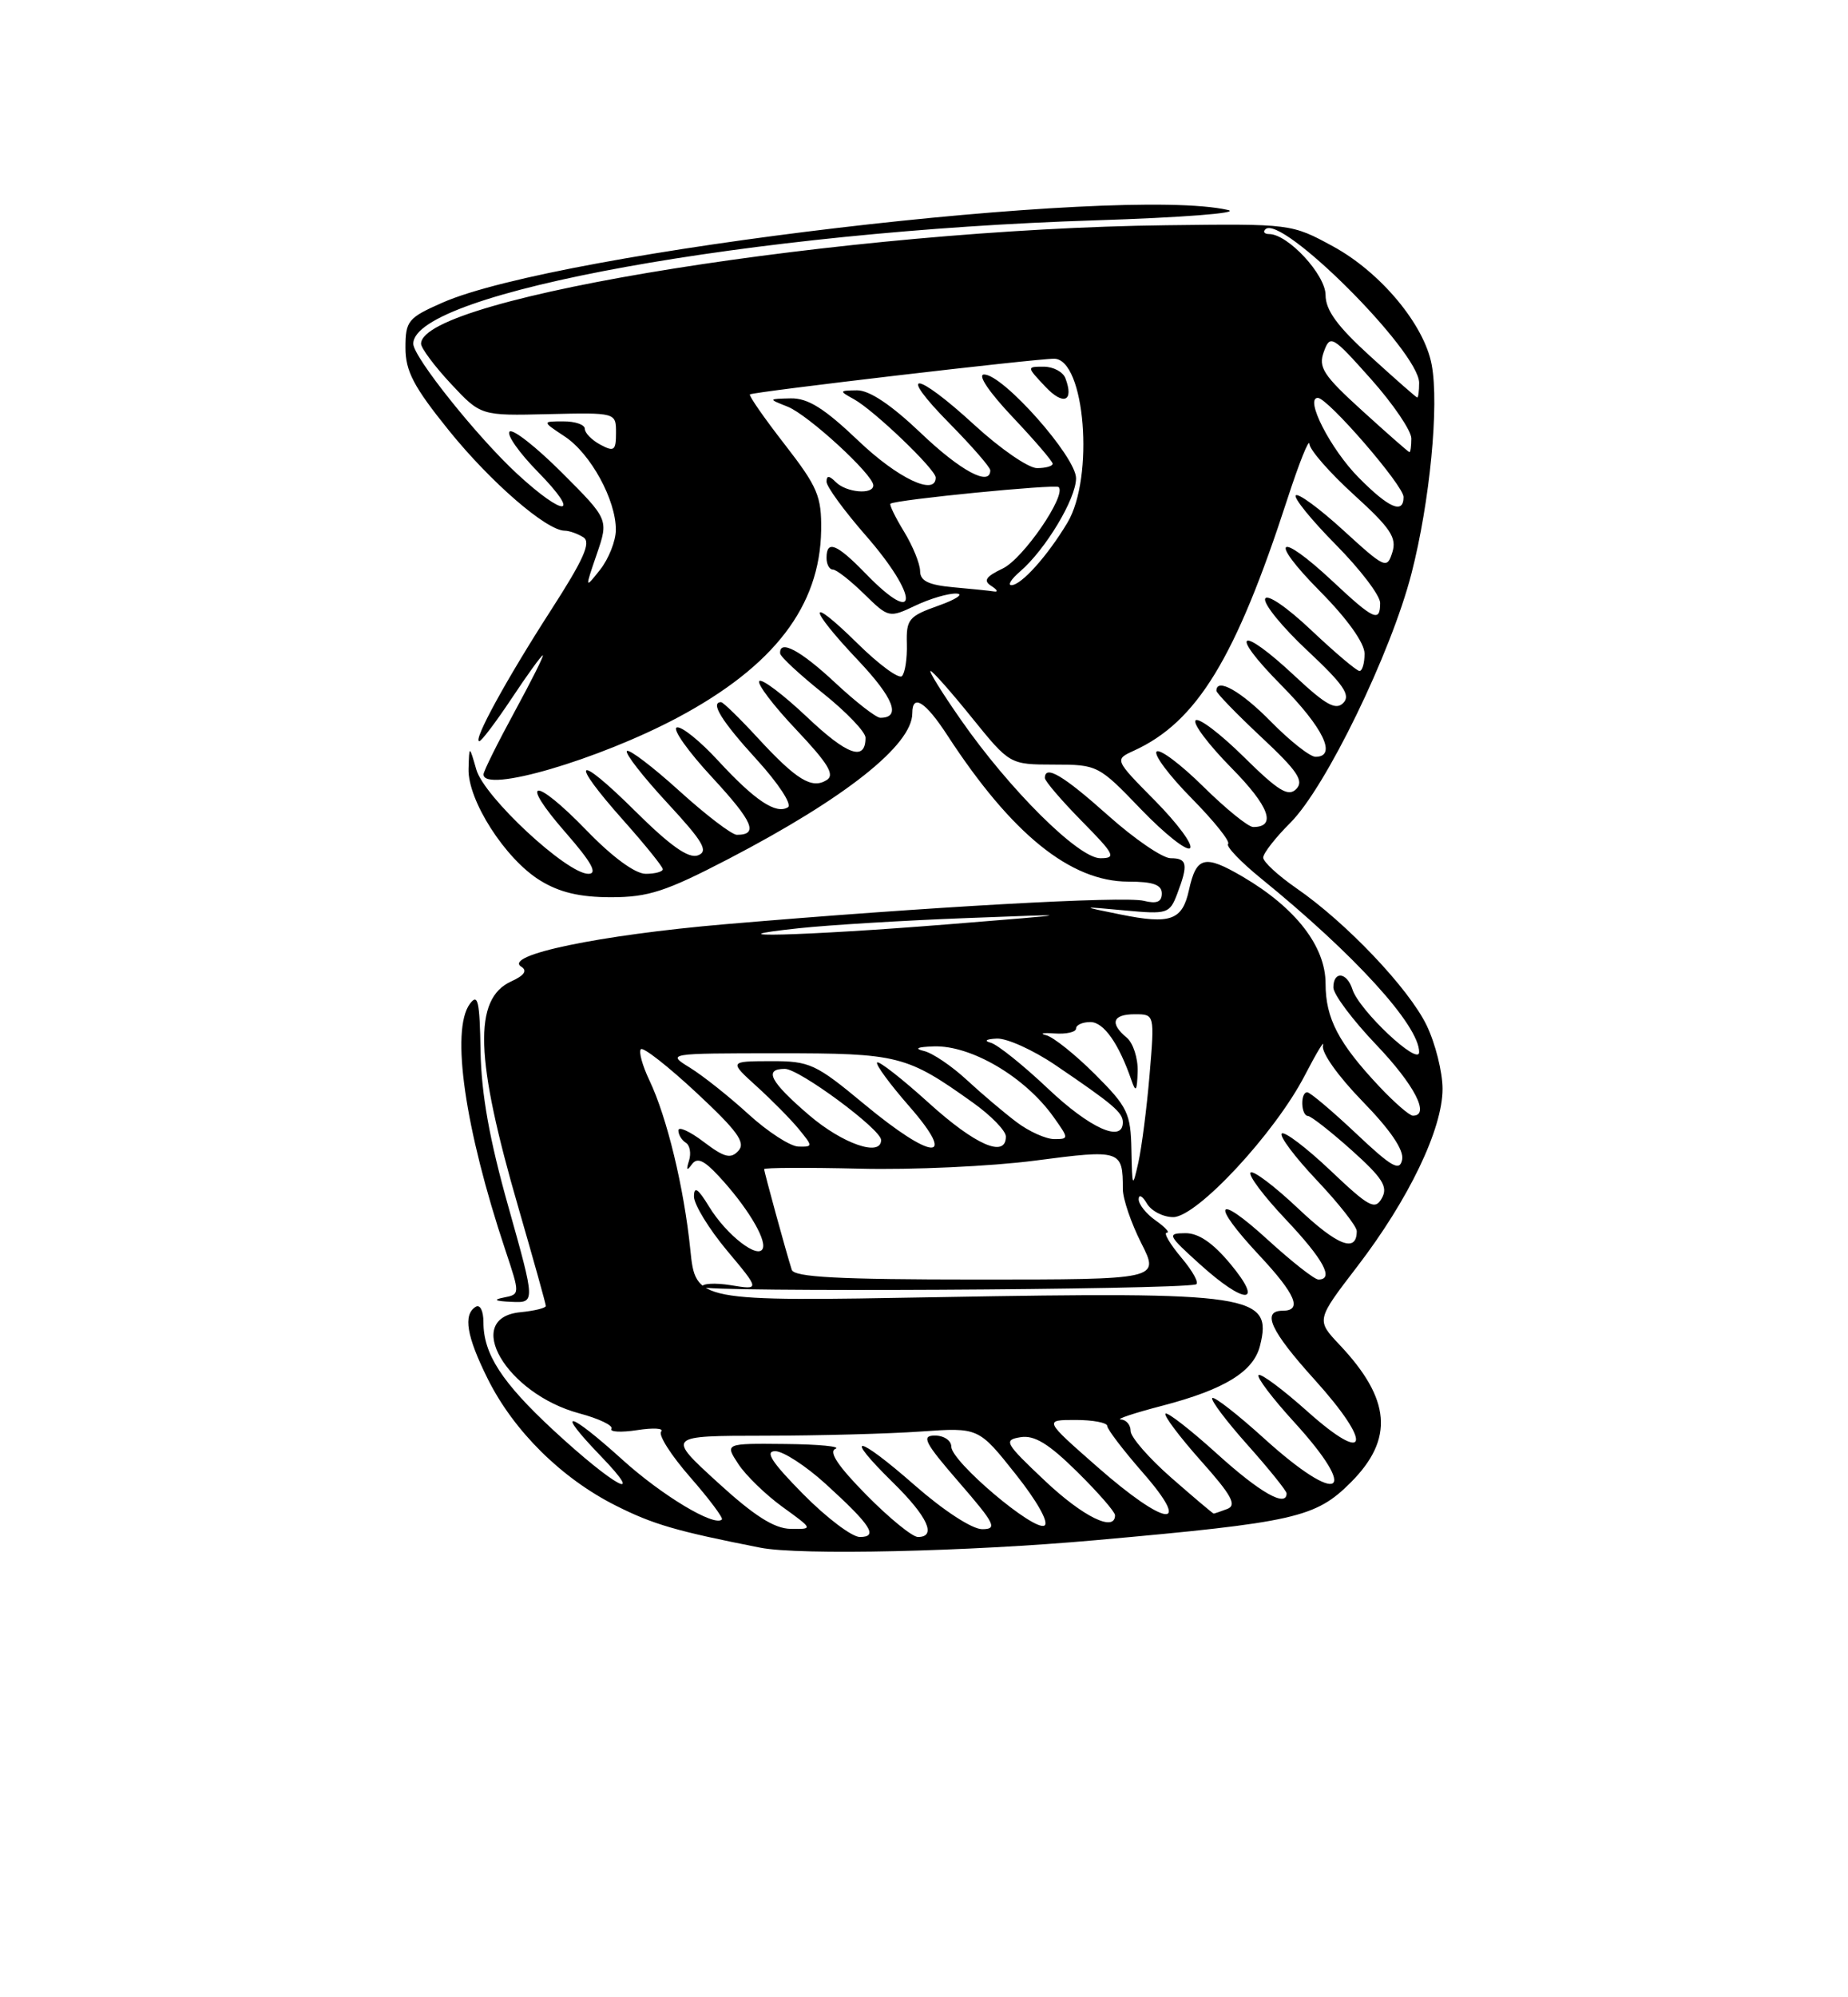 <?xml version="1.0" encoding="UTF-8" standalone="no"?>
<!DOCTYPE svg PUBLIC "-//W3C//DTD SVG 1.1//EN" "http://www.w3.org/Graphics/SVG/1.1/DTD/svg11.dtd" >
<svg xmlns="http://www.w3.org/2000/svg" xmlns:xlink="http://www.w3.org/1999/xlink" version="1.1" viewBox="0 0 237 256">
 <g >
 <path fill="currentColor"
d=" M 140.50 197.41 C 166.11 195.12 168.71 194.53 173.24 190.00 C 178.80 184.43 178.38 179.33 171.78 172.35 C 168.80 169.19 168.80 169.19 174.05 162.35 C 180.66 153.74 185.00 144.71 185.00 139.57 C 185.00 137.40 184.08 133.74 182.96 131.42 C 180.67 126.69 172.65 118.25 166.25 113.84 C 163.91 112.22 162.00 110.46 162.00 109.92 C 162.00 109.38 163.57 107.36 165.50 105.44 C 170.04 100.89 178.40 83.69 181.02 73.50 C 183.38 64.33 184.58 51.91 183.61 46.75 C 182.65 41.60 177.04 34.88 170.94 31.57 C 165.65 28.69 165.55 28.67 149.56 28.87 C 108.83 29.36 54.00 38.08 54.00 44.06 C 54.00 44.62 55.72 46.93 57.83 49.19 C 61.66 53.29 61.66 53.29 70.33 53.08 C 79.00 52.88 79.00 52.88 79.00 55.47 C 79.00 57.76 78.76 57.94 77.00 57.00 C 75.90 56.41 75.00 55.50 75.00 54.96 C 75.00 54.43 73.76 54.00 72.25 54.01 C 69.50 54.01 69.50 54.01 72.43 55.95 C 75.75 58.14 79.01 64.10 78.98 67.93 C 78.97 69.34 78.06 71.62 76.98 73.00 C 75.00 75.50 75.00 75.50 76.53 71.04 C 78.06 66.58 78.06 66.58 72.07 60.59 C 68.77 57.29 65.75 54.92 65.35 55.32 C 64.95 55.72 66.60 58.06 69.02 60.52 C 74.61 66.22 72.47 66.40 66.34 60.75 C 61.21 56.02 53.00 45.75 53.00 44.06 C 53.00 37.50 96.56 29.62 140.50 28.24 C 151.53 27.89 159.15 27.30 157.50 26.92 C 143.61 23.74 71.54 32.24 56.70 38.81 C 52.32 40.74 52.00 41.14 52.00 44.58 C 52.00 47.58 53.06 49.59 57.59 55.20 C 62.94 61.82 70.06 67.98 72.40 68.02 C 73.01 68.02 74.09 68.41 74.82 68.87 C 75.83 69.51 74.86 71.69 70.69 78.16 C 64.97 87.03 60.60 95.00 61.47 95.00 C 61.75 95.00 63.62 92.52 65.63 89.50 C 67.64 86.47 69.43 84.00 69.61 84.00 C 69.79 84.00 68.15 87.26 65.98 91.25 C 63.81 95.24 62.02 98.84 62.01 99.25 C 61.97 101.71 76.76 97.38 86.95 91.95 C 99.26 85.38 105.16 77.69 105.31 67.98 C 105.37 63.60 104.87 62.42 100.62 56.94 C 98.00 53.57 96.00 50.70 96.18 50.55 C 96.60 50.22 132.98 45.95 135.20 45.98 C 139.15 46.03 140.37 61.20 136.89 67.00 C 134.33 71.27 130.98 75.00 129.71 75.00 C 129.20 75.00 129.70 74.21 130.82 73.25 C 134.08 70.45 138.00 63.93 138.00 61.30 C 138.00 58.55 128.65 48.00 126.21 48.00 C 125.32 48.00 126.81 50.22 129.85 53.44 C 132.68 56.43 135.00 59.13 135.00 59.44 C 135.00 59.75 134.10 60.00 132.99 60.00 C 131.89 60.00 128.29 57.52 125.00 54.50 C 117.36 47.48 114.90 47.31 121.78 54.28 C 124.65 57.19 127.00 59.89 127.00 60.28 C 127.00 62.41 123.18 60.36 118.09 55.50 C 114.30 51.89 111.49 50.01 109.91 50.03 C 107.61 50.06 107.59 50.11 109.50 51.16 C 112.06 52.56 120.00 60.16 120.00 61.21 C 120.00 63.62 115.13 61.31 110.09 56.50 C 105.71 52.33 103.62 51.02 101.41 51.06 C 98.50 51.13 98.50 51.13 101.00 52.12 C 103.62 53.15 112.00 60.84 112.00 62.21 C 112.00 63.44 108.54 63.14 107.20 61.80 C 106.33 60.93 106.00 60.92 106.00 61.74 C 106.00 62.37 108.25 65.45 111.00 68.60 C 117.90 76.48 117.90 80.62 111.00 73.50 C 107.31 69.70 106.00 69.17 106.00 71.50 C 106.00 72.33 106.36 73.00 106.81 73.00 C 107.26 73.00 109.05 74.40 110.81 76.12 C 113.96 79.20 114.02 79.22 117.40 77.62 C 119.27 76.73 121.63 76.04 122.65 76.08 C 123.67 76.12 122.63 76.82 120.35 77.63 C 116.54 78.98 116.21 79.38 116.30 82.52 C 116.35 84.40 116.07 86.26 115.67 86.66 C 115.28 87.06 112.71 85.17 109.98 82.48 C 103.47 76.07 103.53 77.76 110.06 84.65 C 114.63 89.49 115.60 92.00 112.90 92.00 C 112.36 92.00 109.75 89.97 107.10 87.50 C 102.67 83.36 99.93 81.90 100.05 83.75 C 100.07 84.16 102.55 86.46 105.55 88.86 C 108.55 91.26 111.00 93.82 111.00 94.55 C 111.00 97.63 108.67 96.81 103.49 91.90 C 100.46 89.04 97.71 86.96 97.38 87.29 C 97.05 87.62 99.17 90.42 102.10 93.51 C 106.23 97.88 107.10 99.32 106.01 99.99 C 104.11 101.17 102.15 99.97 97.17 94.57 C 94.85 92.05 92.74 90.00 92.48 90.00 C 91.04 90.00 92.55 92.44 97.03 97.34 C 99.82 100.40 101.61 103.12 101.05 103.47 C 99.52 104.41 96.82 102.61 92.11 97.51 C 89.77 94.96 87.37 93.04 86.79 93.24 C 86.20 93.43 88.25 96.32 91.34 99.65 C 96.59 105.33 97.31 107.00 94.50 107.00 C 93.86 107.00 90.54 104.47 87.13 101.38 C 83.71 98.28 80.68 95.98 80.40 96.26 C 80.12 96.54 82.44 99.52 85.55 102.88 C 90.19 107.89 90.90 109.10 89.52 109.63 C 88.32 110.09 85.99 108.45 81.42 103.92 C 73.81 96.38 72.88 97.22 80.00 105.21 C 82.75 108.30 85.00 111.09 85.00 111.41 C 85.00 111.73 84.01 112.00 82.81 112.00 C 81.46 112.00 78.54 109.86 75.23 106.44 C 68.47 99.46 66.40 99.70 72.57 106.75 C 75.88 110.54 76.68 112.00 75.46 112.00 C 72.70 112.00 62.11 102.17 61.09 98.65 C 60.18 95.50 60.18 95.50 60.09 98.55 C 59.97 102.57 64.79 110.09 69.25 112.84 C 71.74 114.38 74.35 115.00 78.36 115.00 C 83.15 115.00 85.39 114.27 93.45 110.08 C 108.40 102.30 117.00 95.49 117.00 91.42 C 117.00 88.86 118.68 89.92 121.50 94.25 C 129.74 106.90 137.29 113.00 144.70 113.00 C 147.88 113.00 149.00 113.40 149.00 114.52 C 149.00 115.61 148.34 115.87 146.69 115.46 C 144.18 114.83 119.11 116.23 93.00 118.46 C 76.81 119.85 64.45 122.43 66.86 123.91 C 67.66 124.41 67.24 125.03 65.56 125.79 C 60.67 128.02 60.91 135.64 66.50 154.85 C 68.42 161.48 70.00 167.12 70.00 167.39 C 70.00 167.66 68.54 168.01 66.75 168.19 C 59.24 168.91 64.92 178.65 74.31 181.16 C 76.82 181.83 78.67 182.72 78.42 183.13 C 78.16 183.54 79.65 183.62 81.73 183.30 C 83.80 182.98 85.18 183.06 84.79 183.49 C 84.39 183.91 86.07 186.54 88.51 189.33 C 90.94 192.11 92.78 194.56 92.58 194.76 C 91.62 195.72 84.91 191.69 79.84 187.11 C 72.79 180.74 71.08 180.44 77.04 186.62 C 83.05 192.85 78.74 190.50 70.99 183.33 C 64.37 177.20 62.00 173.55 62.00 169.49 C 62.00 168.01 61.57 167.15 61.00 167.50 C 59.37 168.51 59.84 171.29 62.56 176.75 C 65.88 183.41 72.01 189.48 78.96 192.97 C 83.76 195.39 86.73 196.25 97.50 198.37 C 102.54 199.37 124.13 198.88 140.50 197.41 Z  M 65.22 154.75 C 62.77 146.08 61.73 140.23 61.63 134.74 C 61.52 128.27 61.29 127.26 60.25 128.68 C 57.79 132.03 59.61 144.66 64.80 160.20 C 66.70 165.90 66.70 165.90 64.60 166.31 C 63.17 166.59 63.49 166.77 65.58 166.86 C 68.66 167.00 68.66 167.00 65.22 154.75 Z  M 136.63 48.47 C 136.32 47.66 135.07 47.00 133.86 47.00 C 131.65 47.00 131.65 47.00 134.06 49.56 C 136.39 52.04 137.77 51.45 136.63 48.47 Z  M 103.00 191.50 C 98.98 187.43 98.05 186.00 99.42 186.00 C 100.44 186.00 103.35 187.89 105.89 190.20 C 111.71 195.50 112.68 197.00 110.27 197.00 C 109.26 197.00 105.99 194.53 103.00 191.50 Z  M 111.12 191.62 C 107.49 187.94 106.23 186.06 107.15 185.70 C 107.89 185.40 105.00 185.12 100.73 185.08 C 92.95 185.00 92.95 185.00 94.69 187.65 C 95.64 189.10 98.19 191.58 100.36 193.15 C 104.30 196.00 104.30 196.00 101.40 195.96 C 99.29 195.92 96.73 194.30 92.00 189.97 C 85.50 184.03 85.50 184.03 98.10 184.02 C 105.03 184.01 114.03 183.77 118.10 183.48 C 125.50 182.96 125.50 182.96 130.24 188.93 C 133.01 192.41 134.55 195.16 133.95 195.53 C 132.64 196.34 122.00 187.33 122.00 185.42 C 122.00 184.64 121.06 184.00 119.90 184.00 C 118.11 184.00 118.57 184.89 123.00 190.00 C 127.62 195.33 127.95 196.00 125.96 196.00 C 124.67 196.00 121.02 193.62 117.32 190.38 C 109.87 183.84 107.97 183.59 114.52 190.02 C 118.97 194.39 120.17 197.00 117.72 197.00 C 117.01 197.00 114.04 194.58 111.12 191.62 Z  M 134.00 189.79 C 128.87 184.95 128.66 184.57 130.88 184.21 C 132.66 183.92 134.49 185.04 138.13 188.63 C 140.81 191.27 143.00 193.78 143.00 194.21 C 143.00 196.43 138.89 194.41 134.00 189.79 Z  M 140.69 187.98 C 133.88 182.00 133.88 182.00 137.94 182.00 C 140.17 182.00 142.00 182.35 142.00 182.77 C 142.00 183.19 144.06 185.89 146.58 188.77 C 153.07 196.19 149.49 195.72 140.69 187.98 Z  M 150.23 189.42 C 147.35 186.90 145.00 184.20 145.00 183.42 C 145.00 182.64 144.44 181.97 143.75 181.94 C 143.06 181.91 145.46 181.11 149.08 180.17 C 157.04 178.09 160.76 175.81 161.59 172.49 C 163.24 165.94 160.61 165.54 120.37 166.26 C 89.21 166.82 89.21 166.82 88.53 160.16 C 87.72 152.22 85.54 143.20 83.28 138.46 C 82.38 136.57 81.89 134.78 82.19 134.48 C 82.49 134.17 85.70 136.69 89.32 140.06 C 94.58 144.96 95.66 146.45 94.70 147.50 C 93.72 148.57 92.90 148.37 90.25 146.36 C 88.46 145.00 87.00 144.34 87.00 144.89 C 87.00 145.44 87.43 146.15 87.96 146.47 C 88.48 146.80 88.66 147.84 88.36 148.78 C 87.98 149.99 88.08 150.13 88.72 149.25 C 89.40 148.31 90.26 148.68 92.18 150.75 C 95.68 154.51 98.26 158.72 97.84 159.98 C 97.32 161.53 93.16 158.31 90.92 154.63 C 89.51 152.32 89.01 151.99 89.00 153.36 C 89.00 154.38 90.91 157.50 93.23 160.28 C 97.47 165.34 97.47 165.34 93.73 164.73 C 91.68 164.40 90.00 164.50 90.00 164.96 C 90.00 165.64 150.46 165.32 153.36 164.63 C 153.84 164.52 153.01 162.98 151.52 161.21 C 150.04 159.45 149.19 158.00 149.63 158.00 C 150.08 158.00 149.44 157.30 148.22 156.44 C 147.00 155.59 146.01 154.35 146.03 153.69 C 146.05 153.04 146.52 153.29 147.08 154.25 C 147.64 155.21 149.16 156.00 150.46 156.00 C 153.50 156.00 163.53 145.21 167.34 137.83 C 168.86 134.90 169.90 133.18 169.67 134.00 C 169.42 134.86 171.58 137.91 174.71 141.13 C 178.29 144.80 180.07 147.40 179.82 148.63 C 179.51 150.18 178.51 149.62 173.88 145.25 C 170.81 142.36 168.01 140.00 167.65 140.00 C 166.74 140.00 166.83 142.99 167.75 143.04 C 168.16 143.07 170.69 145.05 173.36 147.44 C 177.33 151.00 178.03 152.12 177.22 153.57 C 176.34 155.14 175.60 154.74 170.61 150.01 C 167.51 147.08 164.71 144.96 164.38 145.29 C 164.05 145.62 166.08 148.32 168.89 151.29 C 171.70 154.26 174.00 157.19 174.00 157.79 C 174.00 160.62 171.54 159.68 166.49 154.90 C 163.46 152.04 160.71 149.96 160.38 150.29 C 160.05 150.62 162.08 153.32 164.89 156.29 C 169.73 161.41 171.14 164.00 169.08 164.00 C 168.57 164.00 165.65 161.70 162.58 158.90 C 155.89 152.79 155.17 154.13 161.50 160.90 C 166.17 165.89 167.06 168.00 164.50 168.00 C 161.75 168.00 162.95 170.60 168.58 176.82 C 176.10 185.14 175.52 187.91 167.70 180.93 C 164.52 178.09 161.69 175.98 161.41 176.25 C 161.14 176.53 163.19 179.23 165.96 182.26 C 174.53 191.65 171.82 193.15 162.13 184.38 C 158.71 181.28 155.71 178.95 155.47 179.19 C 155.23 179.44 157.27 182.15 160.02 185.23 C 162.76 188.30 165.00 191.09 165.00 191.41 C 165.00 193.26 161.59 191.32 156.13 186.38 C 152.71 183.28 149.71 180.95 149.47 181.19 C 149.23 181.44 151.27 184.15 154.00 187.22 C 157.93 191.62 158.65 192.92 157.41 193.40 C 156.54 193.73 155.75 194.00 155.65 194.00 C 155.55 194.00 153.11 191.94 150.23 189.42 Z  M 157.81 162.02 C 155.54 159.29 153.71 158.04 152.00 158.06 C 149.64 158.08 149.75 158.31 153.88 162.04 C 159.68 167.28 162.17 167.27 157.81 162.02 Z  M 101.54 162.75 C 100.85 160.61 98.00 150.21 98.00 149.85 C 98.00 149.66 103.51 149.63 110.25 149.79 C 116.99 149.96 127.10 149.49 132.72 148.76 C 143.77 147.31 144.00 147.39 144.00 152.41 C 144.00 153.65 145.06 156.76 146.36 159.33 C 148.73 164.00 148.73 164.00 125.33 164.00 C 107.50 164.00 101.84 163.70 101.54 162.75 Z  M 145.10 147.38 C 145.01 142.69 144.62 141.88 140.43 137.69 C 137.91 135.18 135.10 132.93 134.18 132.69 C 133.26 132.46 133.74 132.35 135.25 132.46 C 136.76 132.57 138.00 132.28 138.00 131.83 C 138.00 131.37 138.83 131.00 139.84 131.00 C 141.55 131.00 143.49 133.76 145.12 138.50 C 145.66 140.08 145.82 139.84 145.90 137.37 C 145.96 135.65 145.32 133.68 144.50 133.00 C 142.28 131.15 142.68 130.00 145.54 130.00 C 148.08 130.00 148.08 130.00 147.43 137.75 C 147.07 142.01 146.42 147.07 145.99 149.00 C 145.24 152.33 145.20 152.25 145.10 147.38 Z  M 96.00 142.82 C 93.53 140.56 90.15 137.88 88.50 136.86 C 85.50 135.01 85.50 135.01 99.80 135.00 C 115.24 135.00 116.27 135.26 124.75 141.31 C 127.09 142.97 129.00 144.94 129.00 145.67 C 129.00 148.48 125.10 146.78 119.13 141.38 C 115.71 138.28 112.72 135.95 112.49 136.18 C 112.25 136.41 114.11 138.94 116.61 141.80 C 122.89 148.99 119.62 148.81 110.81 141.50 C 104.59 136.34 103.85 136.00 98.84 136.01 C 93.50 136.03 93.50 136.03 97.06 139.26 C 99.02 141.04 101.46 143.51 102.47 144.75 C 104.26 146.94 104.26 147.00 102.40 146.96 C 101.36 146.94 98.47 145.07 96.00 142.82 Z  M 103.75 142.92 C 98.76 138.64 97.90 137.00 100.66 137.00 C 102.51 137.00 113.00 144.75 113.00 146.12 C 113.00 148.32 108.06 146.61 103.75 142.92 Z  M 130.38 143.83 C 128.80 142.64 125.92 140.21 124.00 138.43 C 122.08 136.65 119.60 134.97 118.50 134.71 C 117.20 134.40 117.63 134.19 119.72 134.12 C 124.51 133.94 131.45 138.02 135.11 143.16 C 137.09 145.94 137.09 146.00 135.20 146.00 C 134.14 146.00 131.97 145.03 130.38 143.83 Z  M 134.41 139.54 C 131.23 136.53 127.93 133.89 127.06 133.65 C 126.15 133.41 126.46 133.18 127.83 133.12 C 129.11 133.05 132.49 134.58 135.33 136.50 C 142.79 141.56 144.00 142.59 144.00 143.86 C 144.00 146.52 139.78 144.62 134.41 139.54 Z  M 176.88 139.25 C 171.65 133.69 170.00 130.52 170.00 126.07 C 170.00 121.30 166.16 116.35 159.39 112.38 C 154.48 109.50 153.43 109.76 152.48 114.08 C 151.63 117.97 150.11 118.51 143.69 117.21 C 138.50 116.16 138.50 116.16 144.23 116.69 C 149.74 117.20 150.00 117.12 150.98 114.55 C 152.41 110.78 152.27 110.00 150.13 110.00 C 149.10 110.00 145.48 107.53 142.09 104.50 C 136.34 99.37 134.00 97.99 134.00 99.72 C 134.00 100.11 136.12 102.58 138.71 105.22 C 142.96 109.53 143.20 110.00 141.11 110.00 C 138.31 110.00 129.45 101.20 123.19 92.20 C 120.81 88.79 119.08 86.00 119.34 86.00 C 119.60 86.00 121.99 88.70 124.65 92.00 C 129.50 97.99 129.50 97.99 135.17 98.00 C 140.75 98.00 140.91 98.08 146.34 103.74 C 149.38 106.89 152.20 109.13 152.62 108.71 C 153.04 108.29 151.03 105.57 148.15 102.65 C 142.92 97.36 142.92 97.36 145.41 96.22 C 153.49 92.54 158.47 84.39 165.09 64.00 C 166.61 59.33 167.89 56.13 167.93 56.90 C 167.97 57.67 170.54 60.60 173.64 63.42 C 178.34 67.69 179.16 68.92 178.56 70.80 C 177.88 72.97 177.62 72.85 172.30 67.99 C 169.25 65.20 166.49 63.17 166.18 63.49 C 165.87 63.80 168.18 66.64 171.31 69.81 C 174.44 72.97 177.00 76.33 177.00 77.28 C 177.00 79.82 176.20 79.46 170.90 74.50 C 163.88 67.94 162.56 68.99 169.28 75.78 C 172.79 79.32 175.00 82.42 175.00 83.78 C 175.00 85.00 174.71 86.00 174.35 86.00 C 173.99 86.00 171.21 83.65 168.17 80.78 C 165.02 77.80 162.48 76.07 162.25 76.75 C 162.03 77.41 164.47 80.40 167.68 83.40 C 172.28 87.70 173.25 89.10 172.28 90.09 C 171.32 91.08 170.04 90.37 166.08 86.67 C 158.93 79.98 157.46 80.89 164.28 87.78 C 169.73 93.28 171.51 97.00 168.71 97.00 C 168.00 97.00 165.43 94.97 163.00 92.50 C 159.16 88.59 156.00 86.80 156.00 88.54 C 156.00 88.84 158.59 91.51 161.75 94.47 C 166.40 98.81 167.26 100.09 166.24 101.13 C 165.22 102.17 163.95 101.39 159.52 97.02 C 156.51 94.05 153.73 91.94 153.33 92.33 C 152.94 92.73 155.01 95.47 157.93 98.43 C 162.78 103.34 163.76 106.00 160.72 106.00 C 160.08 106.00 157.20 103.66 154.31 100.81 C 151.41 97.95 148.73 95.94 148.33 96.33 C 147.94 96.73 149.96 99.43 152.83 102.33 C 155.70 105.24 157.80 107.86 157.50 108.17 C 157.20 108.47 159.10 110.46 161.72 112.59 C 173.71 122.33 182.00 131.42 182.00 134.85 C 182.00 136.74 174.29 129.50 173.44 126.80 C 172.73 124.58 171.00 124.42 171.00 126.57 C 171.00 127.44 173.47 130.74 176.50 133.91 C 181.41 139.06 183.45 143.00 181.20 143.00 C 180.76 143.00 178.82 141.31 176.88 139.25 Z  M 102.50 118.97 C 106.35 118.56 116.03 117.97 124.00 117.67 C 138.50 117.11 138.50 117.11 121.50 118.48 C 103.04 119.96 90.12 120.29 102.50 118.97 Z  M 122.25 75.27 C 119.08 74.98 118.00 74.46 118.00 73.19 C 117.99 72.26 117.07 69.99 115.94 68.14 C 114.81 66.29 114.03 64.68 114.20 64.56 C 114.92 64.04 135.36 62.03 135.77 62.43 C 136.81 63.48 131.23 71.60 128.61 72.86 C 126.42 73.91 126.07 74.43 127.13 75.10 C 127.88 75.58 128.05 75.90 127.50 75.81 C 126.95 75.72 124.59 75.48 122.25 75.27 Z  M 174.25 61.22 C 170.65 57.59 167.27 51.00 169.01 51.00 C 170.28 51.00 180.00 62.22 180.00 63.70 C 180.00 65.94 178.13 65.14 174.25 61.22 Z  M 174.71 52.65 C 169.69 48.09 169.04 47.08 169.78 45.08 C 170.59 42.86 170.85 43.01 175.82 48.58 C 178.67 51.78 181.00 55.21 181.00 56.20 C 181.00 57.19 180.89 57.98 180.75 57.95 C 180.61 57.93 177.89 55.54 174.71 52.65 Z  M 175.75 45.68 C 171.52 41.84 170.00 39.76 170.00 37.82 C 170.00 35.21 165.17 30.00 162.76 30.00 C 162.16 30.00 161.94 29.72 162.28 29.39 C 164.29 27.38 182.00 45.05 182.00 49.07 C 182.00 50.13 181.89 50.98 181.75 50.95 C 181.61 50.93 178.91 48.56 175.75 45.68 Z "/>
</g>
</svg>